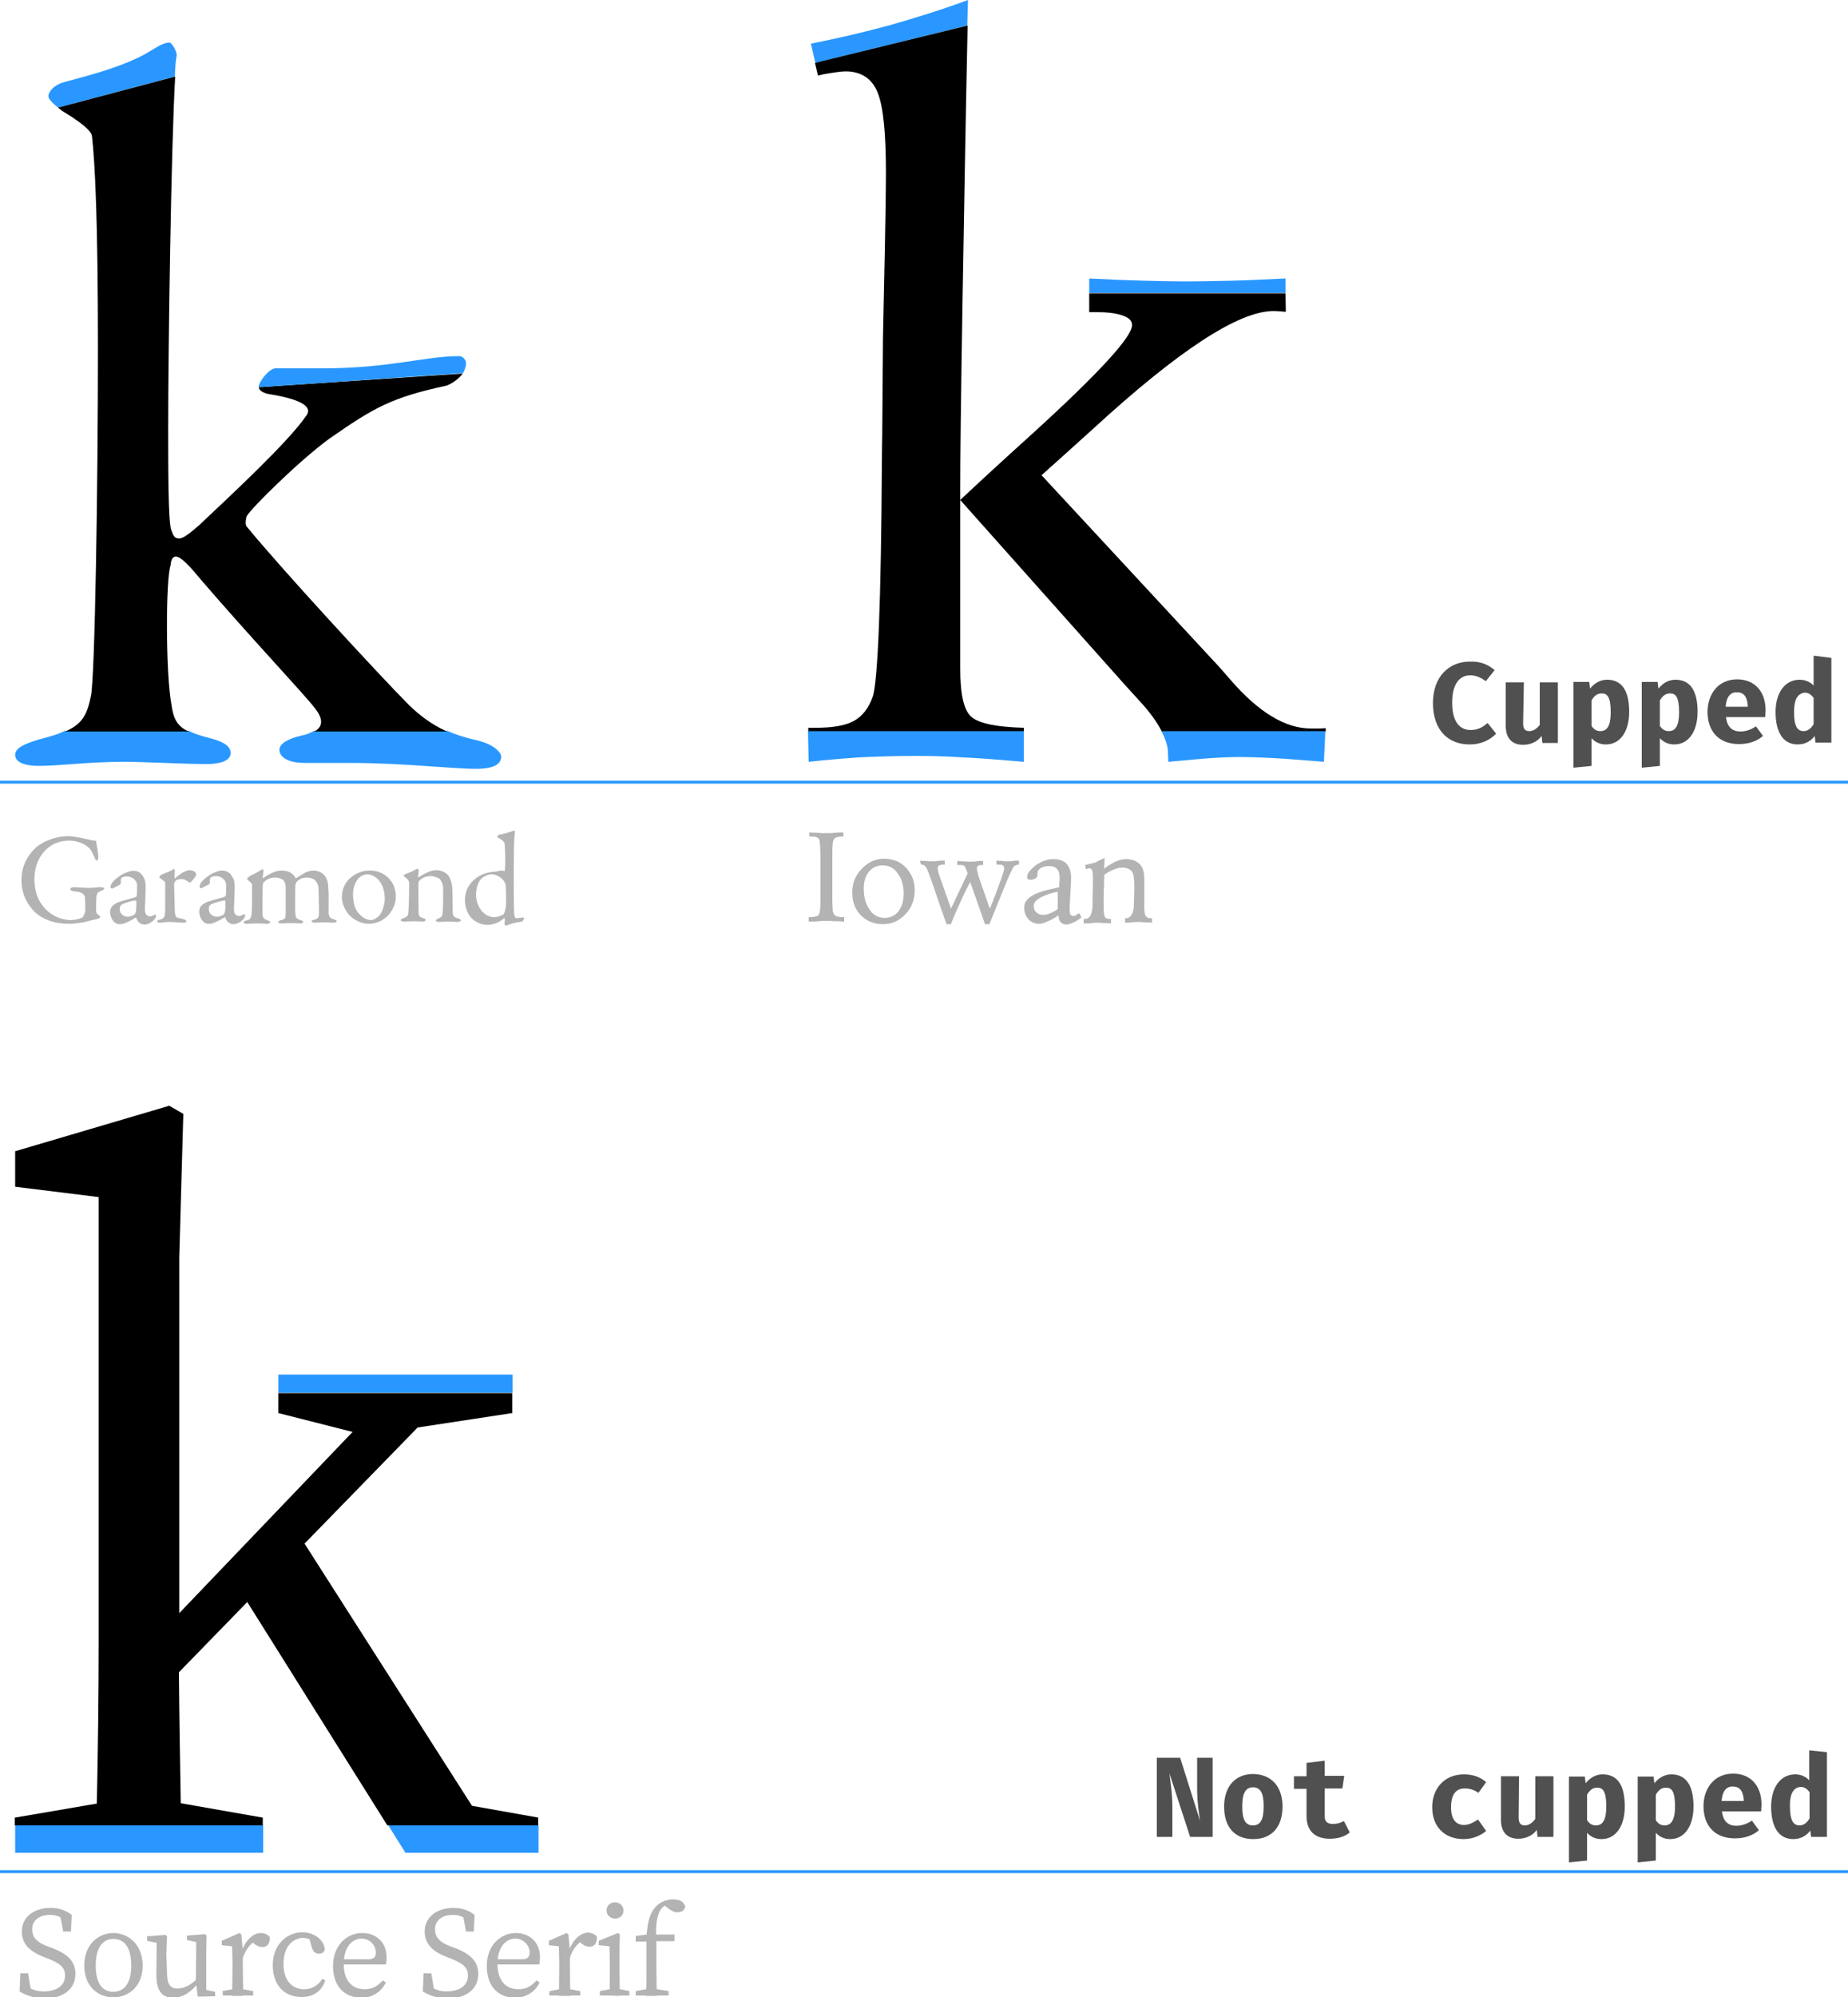 <svg xmlns="http://www.w3.org/2000/svg" id="Layer_1" viewBox="0 0 500 540.1" width="500" height="540.1"><style>.st0{fill:none}.st1{fill:#2997ff}.st2{fill:none;stroke:#2997ff;stroke-width:.792;stroke-miterlimit:10}.st3{fill:#b3b3b3}.st4{fill:#505050}</style><path d="M304.8 185.8l-45.1-50.7v45.6c0 7.2 1.1 11.6 3.2 13.3s6.9 2.6 14.2 2.6v.9h37.1c-1.4-2.4-3.4-5.2-6.2-8.4-1.5-1.4-2.6-2.5-3.2-3.3z" class="st0"/><path d="M218.8 206c4.6-.5 9.2-.9 13.6-1.2 4.5-.2 9.6-.4 15.2-.4 3.8 0 8.1.1 12.9.4 4.9.2 10.4.7 16.5 1.2v-8.4h-58.4l.2 8.4zm95.4-8.4c1.1 2.2 1.8 4.1 1.8 5.8l.1 2.6c6.6-.6 10.9-1 13.1-1.1s3.9-.2 5.4-.2c3 0 6.4.1 10.2.3 3.8.2 8.2.6 13.4 1l.4-8.4h-44.4z" class="st1"/><path d="M85.1 191.3c-3-3.8-17.2-18.8-30.8-34.7-2.8-3.3-5.4-6.3-6.8-6.3-1.1 0-1.4 1.6-1.4 2.2-1.4 3.6-1.4 29.8.3 37.9.6 3.8 1.6 5.7 4.6 7.2h34.1c2.4-1.4 2.3-3.5 0-6.3z" class="st0"/><path d="M81.6 198.9c-3.6.8-6 2.2-6 3.8 0 2.4 3 3.6 6.8 3.6h12.3c14.2 0 27.8 1.6 34.1 1.6 3.3 0 6.8-.6 6.8-3.3 0-1.1-1.9-3.3-6.5-4.4-3.2-.7-5.9-1.6-8.2-2.6H85c-.8.5-1.9 1-3.4 1.3zM10.4 200c-3.6 1.1-6.3 2.2-6.3 4.1 0 2.2 3 3 6.3 3 6 0 13.4-1.1 22.9-1.1 6.8 0 15.8.6 22.6.6 3 0 6.5-.6 6.5-3 0-2.2-2.8-3.3-6-4.1-2.3-.6-4.1-1.2-5.4-1.9H17.6c-1.7.9-4.1 1.6-7.2 2.4z" class="st1"/><path d="M48.6 452.1c.1 11.8.2 23.6.5 35.4l22.2 3.9v2.1h33.8l-38-60.4-18.5 19z" class="st0"/><path d="M4.1 501h67.1v-7.5H4.1v7.5zm100.9-7.5l4.7 7.5h36v-7.5H105z" class="st1"/><path d="M0 211.5h500M0 506.1h500" class="st2"/><path d="M24.4 227.1c.7.2.9.2 1.3.2.2 0 .4.2.4.8.1.8.5 2.5.5 3.8 0 .4-.2.8-.4.8s-.4-.2-.6-.8c-.4-.9-.8-1.8-1.3-2.4-.8-.9-2.8-2.2-5.6-2.2-5.9 0-9.4 4.9-9.4 10.4 0 2.4.6 4.7 1.6 6.3 1.9 3.1 5.2 4.8 8.4 4.8.4 0 2.2-.2 3.1-.8.2-.2.7-1.4.7-1.8 0-1.2-.1-3.2-.1-3.6-.3-.8-.5-1.4-3.1-1.6-.5-.1-.9-.3-.9-.6 0-.2.4-.5 1-.5s3.2.2 4.2.2c.8 0 2-.2 3.1-.2.6 0 .9.2.9.4s-.4.4-.8.6c-1 .3-1.1.7-1.2 1.1-.2.4-.2 2.9-.2 4.3 0 .6.3.9.5 1 .6.4.6.4.6.6 0 .2-.2.4-.5.5-.6.2-1.8.4-3.2.8-1.5.4-3.6.6-4.8.6-3.9 0-7.1-1.2-9.2-3.2-1.6-1.6-3.6-4.4-3.6-8.6 0-3.1 1.1-6.2 3.9-8.8 2.2-1.9 5.6-3.1 8.9-3.1 2.5.2 4.3.7 5.8 1zm14.3 9.9c.5.7.7 1.4.7 2.9 0 1.4-.2 5.8-.2 6.1 0 1.6 1.1 1.8 1.4 1.8.2 0 .9-.2 1.3-.5.1-.1.2 0 .2.1.1.1.1.3.1.4 0 .7-1.6 2.2-3.1 2.2-.8 0-1.8-.4-2.2-1.7 0-.1-.2-.2-.2-.2-1.3.9-2.8 1.5-3.1 1.6-.4.2-1.2.2-1.4.2-1.2 0-2.4-1.5-2.4-3.3 0-.6.2-1.3.7-1.7.4-.4.9-.6 1.4-.9.5-.2 3.3-1 4.1-1.2.8-.2 1-.4 1-.6.1-.3.1-2.4.1-2.9 0-.9-1-2.3-2.8-2.3-.7 0-1.2.2-1.4.4-.2.1-.3.7-.2 1.4 0 .1-.2.3-.2.4-.4.2-2.1 1.1-2.2 1.1-.2 0-.4-.2-.4-.4 0-1 1-2 2.6-3.1 1-.7 2.6-1.3 3.2-1.3 1.6-.2 2.5.6 3 1.5zm-2.3 10.3c.2-.2.4-.8.4-.9.1-.8.1-2 .1-2.7 0-.1-.2-.2-.2-.2-1 0-2.6.6-3.6 1-.4.2-.7.5-.7 1.3 0 1.6 1.4 2.1 2.2 2.1.4 0 1.1-.2 1.8-.6zm7.3-10.8c1.1-.4 2.2-.9 2.6-1.1.4-.2.6-.4.7-.4.2 0 .3.3.3.4 0 .6-.1 1.2-.1 1.9 0 .2.2.2.2.2 1.4-1.3 2.9-2.2 3.9-2.2 1.4 0 1.8.9 1.8 1.2 0 .1-.1.3-.2.5-.4.6-1.2 1.5-1.4 1.6-.1.1-.4-.1-.5-.1-.4-.4-1.2-.8-1.9-.8-.6 0-1.2.1-1.6.5-.2.2-.4.6-.4.8 0 .7.2 7 .2 7.5.1 1 .3 1.7.9 1.7.4.1 1.1.2 1.6.4.6.2.6.4.6.6 0 .2-.3.3-.8.3-.9 0-2.1-.2-4.1-.2-1 0-1.4.2-2.3.2-.4 0-.7-.2-.7-.4s.4-.4.7-.4c1.4-.4 1.4-.8 1.5-2.9v-6.6c0-.4 0-.8-.4-1-.8-.7-1.2-.8-1.2-.9.1-.3.2-.6.6-.8zm19.1.5c.5.7.7 1.4.7 2.9 0 1.4-.2 5.8-.2 6.1 0 1.6 1.1 1.7 1.4 1.7.2 0 .9-.2 1.3-.5.1-.1.2 0 .2.1.1.1.1.3.1.4 0 .7-1.6 2.2-3.1 2.2-.8 0-1.8-.4-2.2-1.7 0-.1-.2-.2-.2-.2-1.3.9-2.8 1.5-3.1 1.6-.4.2-1.2.2-1.4.2-1.2 0-2.4-1.5-2.4-3.3 0-.6.2-1.3.7-1.7.4-.4.9-.6 1.4-.9.5-.2 3.3-1 4.1-1.2.8-.2 1-.4 1-.6.1-.3.1-2.4.1-2.9 0-.9-1-2.3-2.8-2.3-.7 0-1.2.2-1.4.4-.2.1-.3.7-.2 1.4 0 .1-.2.3-.2.4-.4.2-2.1 1.1-2.2 1.1-.2 0-.4-.2-.4-.4 0-1 1-2 2.6-3.1 1-.7 2.6-1.3 3.2-1.3 1.6-.1 2.5.7 3 1.6zm-2.3 10.3c.2-.2.4-.8.4-.9.1-.8.1-2 .1-2.7 0-.1-.2-.2-.2-.2-1 0-2.6.6-3.6 1-.4.2-.7.5-.7 1.3 0 1.6 1.4 2.1 2.2 2.1.5 0 1.2-.2 1.8-.6zm7.6-10.7c.7-.2 2.2-1.2 2.6-1.4.2-.1.2-.2.2-.2.2.1.4.2.4.4 0 .5-.2 1.4-.2 1.8 0 .1.1.4.2.2.9-.7 3.1-2 4.7-2 1.2 0 2.1.2 2.8.7s1 1 1.1 1.2c.1.2.2.2.2.2.7-.5 1.6-1 2.4-1.5.8-.4 1.6-.6 2.2-.6 1.3 0 2.2.4 3 1.2.8.9 1.1 2.1 1.1 3.3.2 1.8.1 4.2.1 7.1.1.6.2 1.3 1.5 1.6.4.2.7.2.7.5 0 .2-.3.4-1 .4s-1.6-.1-2.5-.1c-1 0-1.6.1-2.4.1-.7 0-.9-.2-.9-.4s.4-.4.8-.4c1.1-.4 1.2-.8 1.2-2 0-.8-.1-4.8-.1-5.9 0-1.2-.2-1.7-.6-2.3-.4-.7-1.2-1.2-2.6-1.2-1.6 0-2.2.7-2.7 1.1-.1.1-.4.8-.4 1s-.1 6.8 0 7.6c.1 1.1.2 1.4 1.4 1.8.4.1.7.3.7.5s-.2.4-.8.4c-.8 0-1.8-.1-2.6-.1-.7 0-1.8.1-2.4.1-.8 0-.9-.2-.9-.4 0-.1.2-.4.7-.5 1.2-.2 1.3-.6 1.3-1.9v-6.8c0-1-.2-1.4-.4-1.8-.4-.6-1.4-1-2.6-1-1.1 0-1.9.4-2.8 1.1-.2.2-.4.5-.4.9-.1.9-.1 5.3-.1 7.9 0 .7.2 1.2 1.2 1.6.7.2.9.4.9.6s-.5.4-.9.4c-.2 0-1.4-.1-2.8-.1-1.1 0-1.9.1-2.6.1-.5 0-.9-.2-.9-.4s.2-.4.8-.5c1.1-.2 1.3-.8 1.4-2.3.1-1 .1-4.5.1-6.9 0-.2.1-.6-.2-.9-1-.9-1.2-1.1-1.2-1.2.6-.6.9-.8 1.3-1zm39 5.8c0 2.9-1.8 5.1-3.1 6-1.4 1-2.8 1.4-4.3 1.4s-3.3-.7-4.6-1.8c-1.5-1.2-2.6-3.6-2.6-5.3 0-2.6 1.1-4.3 2.4-5.4 1.1-.9 2.8-1.9 5.1-1.9 3.6-.1 7.1 2.6 7.1 7zm-9.9-5.1c-.9.8-1.7 2.6-1.7 4.5 0 1.1.2 2.2.4 3.1.9 2.6 2.9 3.9 4.5 3.9.4 0 1.1-.2 2.1-1.1.9-.9 1.6-3.1 1.6-4.6 0-1.8-.4-3.8-1.8-5.3-.8-.8-2-1.4-2.9-1.4-.7 0-1.5.3-2.2.9zm12.6-1c.6-.2 1.9-.7 2.3-1 .4-.2.7-.4.8-.4s.4.4.4.5c0 .6-.2 1.4-.2 1.7 0 .2.2.1.2.1 1.4-.9 3.2-1.9 4.7-1.9 1.7 0 2.7.8 3.2 1.3.7.9 1.2 2.5 1.2 4.2 0 .7.1 5.9.1 6.3.1.5.4 1 1.3 1.2.7.2.9.4.9.6 0 .2-.5.4-1 .4-.8 0-1.6-.1-2.6-.1-.9 0-1.9.1-2.4.1-.3 0-.8-.2-.8-.4s.4-.4.8-.6c.8-.3 1-.6 1.1-1.7.1-1.1.1-5.4.1-6.4 0-1.2-.6-2.2-1-2.6-.4-.2-1.4-.7-2.2-.7-1.6 0-2.4.5-3.1 1.1-.1.1-.4.5-.4.8 0 .4 0 7.9.1 8.4s.2.8 1.3 1.1c.4.1.6.3.6.5s-.4.4-.9.4c-.4 0-1.4-.1-2.1-.1-1.3 0-2.3.1-2.9.1-.5 0-.9-.2-.9-.4s.4-.4.7-.5c1.1-.4 1.4-.7 1.4-1.9.1-1 .2-4.1.2-7.6 0-.4-.1-.7-.8-1.4-.4-.3-.7-.5-.7-.6 0-.1.4-.4.6-.5zm26.6-.8c.2.1.2-.2.2-.4.2-.9.1-6.2-.1-7.1-.1-.2-.1-.6-1.6-1.4-.3-.2-.4-.2-.4-.3 0-.2.4-.6.6-.6.8-.1 2.6-.6 3.6-1 .2-.1.3-.1.4-.1s.3.2.2.6c-.2 1.9-.3 3.1-.3 13.8 0 6.7.1 7.3.1 7.9.1 1.3.4 1.4.6 1.4.4 0 1.6-.2 1.9-.2.2 0 .2.2.2.2 0 .2-.4.8-.6.9-.7.1-2.4.4-3.1.7-.8.2-1.1.4-1.2.4s-.4-.2-.4-.4c0-.3.1-.9.1-1.4 0-.2-.2-.2-.2-.2-1.6 1.4-3.4 1.8-4.5 1.8-1.7 0-3.3-.8-4.4-1.9-1.1-1.2-1.7-3.1-1.7-4.8 0-3.4 2-5.4 3.7-6.4 1.6-1 3.6-1.3 4.6-1.3 1.4-.4 2-.3 2.3-.2zm-6.2 2.1c-.7.7-1.4 2.4-1.4 4.4 0 2.8 1.9 6 4.9 6 1.1 0 1.9-.4 2.6-.8.1-.1.5-1.2.6-2.3.1-2.2 0-4.1-.1-5.8-.1-.2-.4-.9-.8-1.3-1-1-2.3-1.4-3-1.4-1.2.1-2.1.6-2.8 1.2zM17.6 534.2c0-2.2-1.4-3.3-4.4-4.5l-1.3-.5c-3.6-1.4-6-3.4-6-6.9 0-4 3.4-6.4 7.8-6.4 2.3 0 4.2.7 5.7 1.9l-.2 4.5h-2.1l-1-5.2 2.2 1.1v1.8c-1.7-1.7-3-2.2-4.8-2.2-2.8 0-4.8 1.4-4.8 3.9 0 2.2 1.4 3.5 3.9 4.5l1.4.5c4.6 1.8 6.4 3.8 6.4 7.1 0 4.1-3.4 6.6-8.3 6.6-2.6 0-5.1-.8-6.8-1.9l.2-4.9h2.1l.9 5.4-2.3-1v-1.7c2.2 1.6 3.3 2.2 5.7 2.2 3.5-.1 5.7-1.6 5.7-4.3zm5.2-2.7c0-5.8 3.9-8.8 7.9-8.8 3.9 0 7.9 3 7.9 8.8s-4 8.6-7.9 8.6c-4 0-7.9-2.8-7.9-8.6zm12.7 0c0-4.7-1.7-7.2-4.8-7.2s-4.8 2.6-4.8 7.2c0 4.7 1.7 7.1 4.8 7.1 3.1-.1 4.8-2.5 4.8-7.1zm9.7 2c0 3.1.9 4.2 2.8 4.2 1.8 0 3.6-.9 5.3-2.6h.7v1.8h-1.8l1.2-.5c-2 2.7-4.4 3.8-6.6 3.8-2.8 0-4.5-1.7-4.5-6.2l.1-9.2.7.7-3.3-.7v-1.2l5-.4.4.4-.2 4.9.2 5zm8.3 6.4l-.5-4.1.1-11.2.7.7-3.2-.7v-1.2l4.9-.4.4.4-.1 4.9v10.4l-.8-.8 3.2.7v1.2l-4.7.1zm9.4-7.6v-1.6c0-1.9-.1-3-.1-4.4L60 526v-1.2l4.8-2.1.5.4.4 4.4v4.9c0 2.2.1 5.8.1 7.3h-3c0-1.6.1-5.2.1-7.4zm-2.7 6.1l3.8-.7h.7l3.8.7v1.2h-8.2l-.1-1.2zm4-10.8h2l-.9.3c1.1-3.3 3.2-5.2 5.3-5.2 1 0 2.1.5 2.4 1.2 0 1.6-.6 2.6-2 2.6-.8 0-1.4-.3-2.1-.8l-.9-.8 1.7-.4c-2.2 1.1-3.4 2.9-4.2 5.6h-1.3v-2.5zm12.5 3.5c0 4.4 2.3 6.8 5.6 6.8 2 0 3.8-1 4.9-2.8l.8.4c-.9 2.9-3.2 4.5-6.4 4.5-4.8 0-7.8-3.3-7.8-8.7 0-5.4 3.8-8.8 8-8.8 3.1 0 5.7 1.9 6.1 4.5-.2.9-.7 1.3-1.6 1.3-1.1 0-1.6-.7-1.9-1.6l-.9-3.1 1.6 1.3c-1.2-.6-2.4-.9-3.3-.9-2.9.3-5.1 2.6-5.1 7.1zm27.9-1.8c0 .8-.1 1.5-.2 1.9h-13v-1.4h8.2c1.7 0 2.1-.8 2.1-1.8 0-2-1.7-3.8-3.9-3.8s-4.8 1.9-4.8 6.9c0 4.4 2.2 6.8 5.7 6.8 2.2 0 3.6-1 4.9-2.4l.8.6c-1.2 2.4-3.5 4.1-6.6 4.1-4.7 0-7.7-3.2-7.7-8.6s3.6-8.9 7.9-8.9c3.7 0 6.6 2.4 6.6 6.6zm22 4.9c0-2.2-1.4-3.3-4.4-4.5l-1.3-.5c-3.6-1.4-6-3.4-6-6.9 0-4 3.4-6.4 7.8-6.4 2.3 0 4.2.7 5.7 1.9l-.2 4.5h-2.1l-1-5.2 2.2 1.1v1.8c-1.7-1.7-3-2.2-4.8-2.2-2.8 0-4.8 1.4-4.8 3.9 0 2.2 1.4 3.5 3.9 4.5l1.4.5c4.6 1.8 6.4 3.8 6.4 7.1 0 4.1-3.4 6.6-8.2 6.6-2.6 0-5.1-.8-6.8-1.9l.2-4.9h2.1l.9 5.4-2.3-1v-1.7c2.2 1.6 3.3 2.2 5.7 2.2 3.4-.1 5.6-1.6 5.6-4.3zm19.5-4.9c0 .8-.1 1.5-.2 1.9H133v-1.4h8.2c1.7 0 2.1-.8 2.1-1.8 0-2-1.7-3.8-3.9-3.8s-4.8 1.9-4.8 6.9c0 4.4 2.2 6.8 5.7 6.8 2.2 0 3.6-1 4.9-2.4l.8.6c-1.2 2.4-3.5 4.1-6.6 4.1-4.7 0-7.7-3.2-7.7-8.6s3.6-8.9 7.9-8.9c3.6 0 6.5 2.4 6.5 6.6zm5.2 3v-1.6c0-1.9-.1-3-.1-4.4l-2.7-.3v-1.2l4.8-2.1.5.4.4 4.4v4.9c0 2.2.1 5.8.1 7.3h-3c-.1-1.6 0-5.2 0-7.4zm-2.6 6.1l3.8-.7h.7l3.8.7v1.2h-8.4l.1-1.2zm4-10.8h2l-.9.2c1.1-3.2 3.2-5.2 5.3-5.2 1 0 2.1.5 2.4 1.2 0 1.6-.6 2.6-2 2.6-.8 0-1.4-.3-2.1-.8l-.9-.8 1.7-.4c-2.2 1.1-3.4 2.9-4.2 5.6h-1.3v-2.4zm12.2 12c.1-1.6.1-5.1.1-7.3v-1.6c0-1.9-.1-3-.1-4.4l-2.9-.3v-1.2l5.2-2.1.5.4-.1 4.7v4.6c0 2.2.1 5.8.1 7.3l-2.8-.1zm5.4-1.2v1.2h-8v-1.2l3.8-.7h.7l3.5.7zm-6.2-21.8c0-1.3 1-2.2 2.3-2.2 1.2 0 2.3.9 2.3 2.2 0 1.3-1 2.2-2.3 2.2-1.3 0-2.3-1-2.3-2.2zm10.8 8.4H172v-1.5l3.9-.5-1 .5c.4-4 .9-6.1 2.4-7.8 1.5-1.6 3.3-2.1 4.8-2.1 1.6 0 2.9.5 3.3 1.9-.1.9-.8 1.6-2.1 1.6-.9 0-1.6-.4-2.4-1l-1.7-1.3 2.9-.7.8 1c-.4-.2-.9-.4-1.4-.4-1 0-2.2.8-2.9 1.9-.8 1.4-1.3 3.8-1 8v7.8c0 2.4.1 4.9.1 7.3h-2.9c.1-2.4.1-4.9.1-7.3V525zm6 13.4v1.2H172v-1.2l3.9-.7h.7l4.3.7zm1.6-15.3v1.8h-6.2v-1.8h6.2z" class="st3"/><path d="M316.4 479.5c.2 1.8.8 5.4.8 9.1v8.1H313v-21.4h6.3l5.4 17.1c-.3-2-.8-5.1-.8-8.9v-8.2h4.2v21.4H322l-5.6-17.2zm30.6 9c0 5.5-2.9 8.8-7.9 8.8s-7.9-3.2-7.9-8.8c0-5.3 2.9-8.8 7.9-8.8 5 .1 7.9 3.5 7.9 8.8zm-10.9 0c0 3.6.9 5.1 2.9 5.1s2.9-1.5 2.9-5.2c0-3.6-.9-5.1-2.9-5.1s-2.9 1.6-2.9 5.2zm23.7 8.7c-4.2 0-6.3-2.3-6.3-6.1v-7.4h-3.4v-3.4h3.4v-3.6l4.9-.6v4.1h5.3l-.5 3.4h-4.8v7.4c0 1.6.7 2.2 2.3 2.2 1.1 0 2.1-.3 2.9-.8l1.6 3.1c-1.3 1.1-3.1 1.7-5.4 1.7zm40.1-5.2l2.2 3.1c-1.4 1.2-3.6 2.2-6.1 2.2-5.3 0-8.5-3.5-8.5-8.6s3.3-8.9 8.6-8.9c2.4 0 4.4.7 6 2.1l-2.1 2.9c-1.1-.8-2.3-1.2-3.7-1.2-2.2 0-3.7 1.4-3.7 5.1 0 3.6 1.6 4.8 3.6 4.8 1.4-.1 2.5-.7 3.7-1.5zm11-.5c0 1.6.6 2.1 1.7 2.1 1 0 2.1-.7 2.8-1.8v-11.5h4.9v16.4H416l-.2-1.9c-1.1 1.6-3.1 2.4-5 2.4-3.2 0-4.7-2-4.7-5.1v-11.8h4.9l-.1 11.2zm28.7-3c0 5.1-2.3 8.8-6.3 8.8-1.6 0-2.9-.6-3.9-1.7v7.5l-4.9.5v-23.2h4.3l.2 1.8c1.4-1.7 3-2.4 4.6-2.4 4.3 0 6 3.3 6 8.7zm-10.2-3.2v6.9c.7 1 1.4 1.4 2.4 1.4 1.8 0 2.8-1.4 2.8-5.1 0-4.1-.9-5.1-2.4-5.1-1.2-.1-2.1.7-2.8 1.9zm28.8 3.2c0 5.1-2.3 8.8-6.3 8.8-1.6 0-2.9-.6-3.9-1.7v7.5l-4.9.5v-23.2h4.3l.2 1.8c1.4-1.7 3-2.4 4.6-2.4 4.2 0 6 3.3 6 8.7zm-10.2-3.2v6.9c.7 1 1.4 1.4 2.4 1.4 1.7 0 2.8-1.4 2.8-5.1 0-4.1-.9-5.1-2.4-5.1-1.2-.1-2.1.7-2.8 1.9zm21.8 8.4c1.4 0 2.9-.5 4.2-1.4l1.9 2.6c-1.6 1.4-3.8 2.2-6.5 2.2-5.6 0-8.5-3.6-8.5-8.7 0-4.8 2.9-8.8 8-8.8 4.7 0 7.7 3.2 7.7 8.4 0 .6-.1 1.2-.1 1.8h-10.6c.3 2.8 1.8 3.9 3.9 3.9zm-4-6.7h6c-.1-2.4-.9-3.9-2.9-3.9-1.8-.1-2.9 1.2-3.1 3.9zm28.5-13.2v22.9H490l-.2-1.7c-.9 1.2-2.4 2.3-4.6 2.3-4.1 0-6-3.5-6-8.8 0-5.1 2.5-8.7 6.5-8.7 1.4 0 2.8.5 3.8 1.6v-8.1l4.8.5zm-10 14.7c0 4.1 1.1 5.1 2.6 5.1 1.1 0 2-.7 2.7-1.9v-7.1c-.7-.9-1.4-1.4-2.4-1.4-1.8.1-3 1.6-2.9 5.3zm-79.9-307.3l-2.4 3c-1.2-.9-2.6-1.6-4.2-1.6-2.8 0-4.9 2.2-4.9 7.4 0 5.1 2 7.4 5 7.4 2.1 0 3.4-.9 4.6-1.9l2.3 2.9c-1.6 1.6-3.9 2.9-7.2 2.9-5.8 0-9.9-3.9-9.9-11.2 0-7.2 4.4-11.2 10-11.2 2.9-.1 4.9.8 6.7 2.3zm7.7 14.4c0 1.6.6 2.1 1.7 2.1 1 0 2.1-.7 2.8-1.7v-11.5h4.9v16.4h-4.2l-.2-1.9c-1.1 1.6-3.1 2.4-5 2.4-3.2 0-4.7-2-4.7-5.1v-11.8h4.9l-.2 11.1zm28.7-3.1c0 5.1-2.3 8.8-6.3 8.8-1.6 0-2.9-.6-3.9-1.7v7.5l-4.9.5v-23.2h4.3l.2 1.8c1.4-1.7 3-2.4 4.6-2.4 4.3 0 6 3.4 6 8.7zm-10.2-3.1v6.9c.7 1 1.4 1.4 2.4 1.4 1.8 0 2.8-1.4 2.8-5.1 0-4.1-.9-5.1-2.4-5.1-1.3 0-2.1.7-2.8 1.9zm28.7 3.1c0 5.1-2.3 8.8-6.3 8.8-1.6 0-2.9-.6-3.9-1.7v7.5l-4.9.5v-23.2h4.3l.2 1.8c1.4-1.7 3-2.4 4.6-2.4 4.3 0 6 3.4 6 8.7zm-10.2-3.1v6.9c.7 1 1.4 1.4 2.4 1.4 1.8 0 2.8-1.4 2.8-5.1 0-4.1-.9-5.1-2.4-5.1-1.3 0-2.1.7-2.8 1.9zm21.8 8.4c1.4 0 2.9-.5 4.2-1.4l1.9 2.6c-1.6 1.4-3.8 2.2-6.5 2.2-5.6 0-8.5-3.6-8.5-8.7 0-4.8 2.9-8.8 8-8.8 4.7 0 7.7 3.2 7.7 8.4 0 .6-.1 1.2-.1 1.8H467c.3 2.9 1.9 3.9 3.9 3.9zm-4-6.7h6c-.1-2.4-.9-3.9-2.9-3.9-1.7-.1-2.9 1.1-3.1 3.9zm28.6-13.2v22.9h-4.3l-.2-1.8c-.9 1.2-2.4 2.3-4.6 2.3-4.1 0-6-3.5-6-8.8 0-5.1 2.5-8.7 6.5-8.7 1.4 0 2.8.5 3.8 1.6v-8.1l4.8.6zm-10.1 14.7c0 4.1 1.1 5.1 2.6 5.1 1.1 0 2-.7 2.7-1.9v-7.1c-.7-.9-1.4-1.4-2.4-1.4-1.8.2-2.9 1.6-2.9 5.3z" class="st4"/><path d="M218.9 225.1l2.4.1c.8.1 1.6.1 2.3.1.6 0 1.4 0 2.1-.1.8-.1 1.6-.1 2.5-.1v1.1h-.2c-.8 0-1.3.1-1.7.2-.4.2-.6.4-.8.8-.1.2-.2.7-.2 1.2-.1.6-.1 1.6-.1 2.9v11.9c0 1.4.1 2.3.1 2.8s.2.9.3 1.2c.2.2.4.5.8.6.4.1.9.2 1.6.2h.4v1.2c-1-.1-1.9-.1-2.7-.1-.8-.1-1.5-.1-2.1-.1-.7 0-1.4 0-2.2.1-.8.1-1.7.1-2.6.1V248h.4c.7 0 1.2-.1 1.6-.2.4-.1.6-.3.8-.6.2-.3.2-.8.3-1.5.1-.7.1-2 .1-3.8v-9.3c0-1.8-.1-3.1-.1-3.8-.1-.8-.1-1.2-.2-1.6-.1-.4-.4-.7-.8-.8-.4-.2-.9-.2-1.7-.2h-.2l-.1-1.1zm20.3 7.1c2.4 0 4.4.8 5.9 2.4s2.4 3.6 2.4 6c0 2.6-.8 4.8-2.5 6.6-1.7 1.8-3.7 2.7-6.1 2.7-2.4 0-4.4-.8-6-2.4-1.6-1.6-2.3-3.7-2.3-6.2s.8-4.6 2.6-6.4c1.7-1.8 3.7-2.7 6-2.7zm-.4 1.8c-1.5 0-2.8.6-3.7 1.7-.9 1.1-1.4 2.6-1.4 4.5 0 2.4.5 4.3 1.6 5.8 1 1.5 2.4 2.2 4 2.2s2.9-.6 3.8-1.8c.9-1.2 1.4-2.7 1.4-4.8 0-2.2-.6-4.1-1.6-5.4-1-1.5-2.4-2.2-4.1-2.2zm10.1-1.3c.6.1 1.2.1 1.7.1.5.1 1 .1 1.4.1.6 0 1.1 0 1.8-.1.6-.1 1.2-.1 1.8-.1v1.1h-.2c-.6 0-1.1.1-1.3.2-.2.2-.4.5-.4.9 0 .2.1.4.1.6.1.2.1.5.2.8l3.3 9.4 4.5-9.5-.3-.9c-.2-.6-.5-1.1-.7-1.2-.2-.2-.7-.2-1.2-.2h-.6v-1.1c.7.1 1.2.1 1.8.1.6.1 1.1.1 1.5.1.6 0 1.2 0 1.8-.1.6-.1 1.2-.1 1.9-.1v1.1h-.4c-.5 0-.8.1-1 .2-.2.2-.3.4-.3.8 0 .2.1.4.1.7.1.2.2.6.2.9l3.2 9.2.6-1.4c2.2-5.7 3.3-8.8 3.3-9.4 0-.4-.1-.7-.4-.9-.2-.2-.7-.2-1.4-.2h-.3v-1.1l1.6.1c.5.1 1 .1 1.5.1.4 0 .9 0 1.4-.1.5-.1 1-.1 1.6-.1v1.1c-.4 0-.7.1-.9.2-.2.1-.4.2-.6.4-.2.4-.8 1.5-1.6 3.4s-2.4 5.9-4.9 12.1h-1.2l-4-11.4c-1.4 2.6-2.4 4.8-3.2 6.6-.8 1.8-1.5 3.4-2 4.8h-1.2c-.9-2.5-2-5.6-3.2-9.2-1.2-3.6-2-5.7-2.3-6.1-.2-.2-.3-.4-.5-.6-.2-.1-.4-.2-.7-.2h-.2l-.3-1.1zm43.2 14.3l.5 1.1c-.8.6-1.6 1.1-2.3 1.4s-1.2.5-1.7.5c-.7 0-1.2-.2-1.6-.6s-.6-1.1-.6-1.9c-1.2.8-2.2 1.4-3.1 1.7-.8.4-1.6.6-2.2.6-1.1 0-2.1-.4-2.9-1.3s-1.1-1.9-1.1-3.2c0-2.1 2.3-3.8 6.9-4.8 1.1-.2 1.9-.4 2.6-.6v-.9c.1-.8.1-1.2.1-1.4 0-1.2-.2-2.1-.7-2.6-.5-.6-1.2-.8-2.2-.8s-1.7.2-2.3.6c-.6.4-.8.8-.8 1.4v.4c0 .4-.2.6-.5.9-.4.2-.8.4-1.2.4-.4 0-.7-.1-.9-.2-.2-.1-.2-.4-.2-.6 0-.9.8-1.9 2.3-3.1 1.6-1.1 3.1-1.7 4.8-1.7 1.6 0 2.8.4 3.6 1.3.8.9 1.2 2.1 1.2 3.8 0 .9-.1 2.3-.2 4.2s-.2 3.3-.2 4.2c0 .8.1 1.2.2 1.5.2.2.5.4.9.4.2 0 .4-.1.7-.2-.1-.1.2-.4.9-.5zm-5.9-5.9c-.2.1-.6.2-.9.2-3.7 1-5.6 2.2-5.6 3.6 0 .8.2 1.4.7 1.8.5.5 1.1.7 1.9.7.5 0 1-.1 1.7-.4.6-.2 1.4-.6 2.2-1.2v-4.7zm12.7-9.1l-.2 2.9c1.2-.9 2.4-1.6 3.3-2 .9-.4 1.8-.6 2.6-.6 1.7 0 2.9.5 3.8 1.4s1.2 2.3 1.2 4.2v7.3c0 1.2.1 2.1.4 2.5s.7.6 1.3.6h.4v1.2c-1-.1-1.8-.1-2.3-.1-.5-.1-.9-.1-1.3-.1-.6 0-1.1 0-1.8.1s-1.2.1-1.9.1v-1.2h.2c1.4 0 2.2-1.4 2.2-4v-.3l.1-3.6v-.7c0-2.1-.2-3.5-.7-4.1s-1.4-1-2.6-1c-.7 0-1.4.2-2.2.5s-1.7.8-2.6 1.4c-.1 1.2-.1 2.3-.1 3.3-.1 1-.1 2-.1 2.9v2.3c0 1.5.1 2.4.3 2.9.2.4.7.6 1.3.6h.4v1.2c-1-.1-1.8-.1-2.3-.1-.6-.1-1-.1-1.4-.1s-.8 0-1.4.1-1.4.1-2.3.1v-1.2h.3c1.4 0 2.1-1.4 2.1-4.1v-1.1l.1-4.1v-1.7c0-1.1-.1-1.8-.2-2.2-.2-.4-.5-.5-.9-.5-.1 0-.2 0-.4.1s-.2.1-.4.1l-.2-1.1c.8-.2 1.7-.4 2.6-.6 1-.5 1.7-.9 2.7-1.3z" class="st3"/><path d="M47.8 15.1c.2-1.1-1.4-3.6-1.9-3.6-1.4 0-2.8.8-5.4 2.4-7.4 4.6-21 7.6-23.8 8.5-2.2.8-3.6 2.4-3.6 3.6 0 .7.9 1.7 2.6 3.1l31.6-8.4c.1-2.9.3-4.8.5-5.6z" class="st1"/><path d="M89 118.7c12.2-8.5 16.9-11.2 31.7-14.4.8-.2 3.1-1.4 4.5-3.3L70 104.7c.1.8.9 1.4 2.4 1.8 12.2 1.9 11.5 4.6 10.4 6-4.9 7.1-19.9 21-28.9 29.5-1.9 1.6-4.1 3.6-5.4 3.6-1.4 0-1.6-.8-2.2-2.4-.8-2.4-.8-16.9-.8-27.6 0-20.4.8-76.4 1.9-94.9l-31.7 8.4c.3.2.6.5 1 .8 7.6 4.6 8.2 6.3 8.2 7.1.8 7.1 1.6 22.4 1.6 57.6 0 36.3-.8 88.4-1.9 93.6-1 4.9-2.2 7.5-6.9 9.6H51c-3-1.4-4.1-3.4-4.6-7.2-1.6-8.2-1.6-34.4-.2-37.9 0-.6.2-2.2 1.4-2.2 1.4 0 4.1 3 6.8 6.3 13.6 15.8 27.8 30.8 30.8 34.7 2.2 2.8 2.3 4.9-.1 6.3h35.8c-4.1-1.9-7.2-4.2-10.3-7.2-8.5-8.6-34.7-37-44-48.4-.2-.6-.2-1.6.2-2.7 1.1-2 14-14.8 22.2-20.8z"/><path d="M126.1 98.2c0-.8-.8-1.9-1.9-1.9-9.2 0-18.8 3.3-36.9 3.3H74.6c-1.9 0-4.6 3.8-4.6 4.9 0 .1 0 .1.1.2l55.2-3.8c.4-.8.8-1.7.8-2.7zM261.9 0c-7 2.6-14.1 4.8-21.1 6.8-7 1.9-14.2 3.6-21.4 5l1.2 5.2 41.1-10.1c.1-2.3.1-4.6.2-6.9z" class="st1"/><path d="M263 194c-2.2-1.7-3.2-6.1-3.2-13.3v-48.1c0-8.7.2-25.2.6-49.6.4-22.5.8-47.9 1.4-76.1L220.5 17l.8 3.4c.2 0 .8-.1 1.4-.3 2.9-.5 4.9-.8 6.1-.8 4.1 0 7.1 1.9 8.6 5.6 1.6 3.8 2.3 11.1 2.3 22 0 3.9-.1 10.9-.3 20.9-.2 10-.4 17.9-.5 23.7l-.2 25.9c0 1.8-.1 4.4-.1 7.9-.2 37.4-1.1 58.4-2.4 62.9-1.1 3.2-2.8 5.4-5.1 6.7-2.3 1.3-5.8 1.9-10.4 1.9h-2v.9H277v-.9c-7.1-.2-11.8-1.1-14-2.8z"/><path d="M347.8 75.3c-5.1.2-9.9.5-14.5.6-4.6.1-8.9.2-12.9.2-3 0-6.6-.1-10.9-.2-4.2-.1-9.1-.3-14.8-.6v3.9h53.1v-3.9z" class="st1"/><path d="M354.7 197c-6.9 0-14.2-4.4-21.8-13.2-1.7-1.9-2.9-3.4-3.9-4.4l-47.2-50.9c3.3-2.9 7.9-7.1 13.9-12.5 23.1-21.2 39.4-31.9 48.9-31.9.9 0 1.6.1 2.1.1.5.1.9.1 1.2.1l-.1-5h-53.1v5.1h1.9c3 0 5.4.3 7.1.9s2.6 1.4 2.6 2.6c0 3.2-9 13-26.9 29.3-8.2 7.4-14.7 13.4-19.6 18l45.1 50.6c.7.8 1.8 1.9 3.2 3.5 2.9 3.1 4.9 5.9 6.2 8.4h44.4v-.8c-.4 0-.9.1-1.6.1h-2.4z"/><path d="M75.3 371.7h63.4v4.9H75.3v-4.9z" class="st1"/><path d="M82.4 417.4L113 386l25.6-3.9v-5.4H75.3v5.4l20.1 5.1-46.9 49V340l1.1-38.8-3.8-2.2-41.7 12.3v9.6l22.6 2.8v120.1c0 14.6-.2 29.2-.5 43.9L4 491.5v2.1h67.1v-2.1l-22.2-3.9c-.2-11.8-.4-23.6-.5-35.4l18.5-19 37.9 60.4h40.8v-2.1h.1l-18-3.2-45.3-70.9z"/></svg>